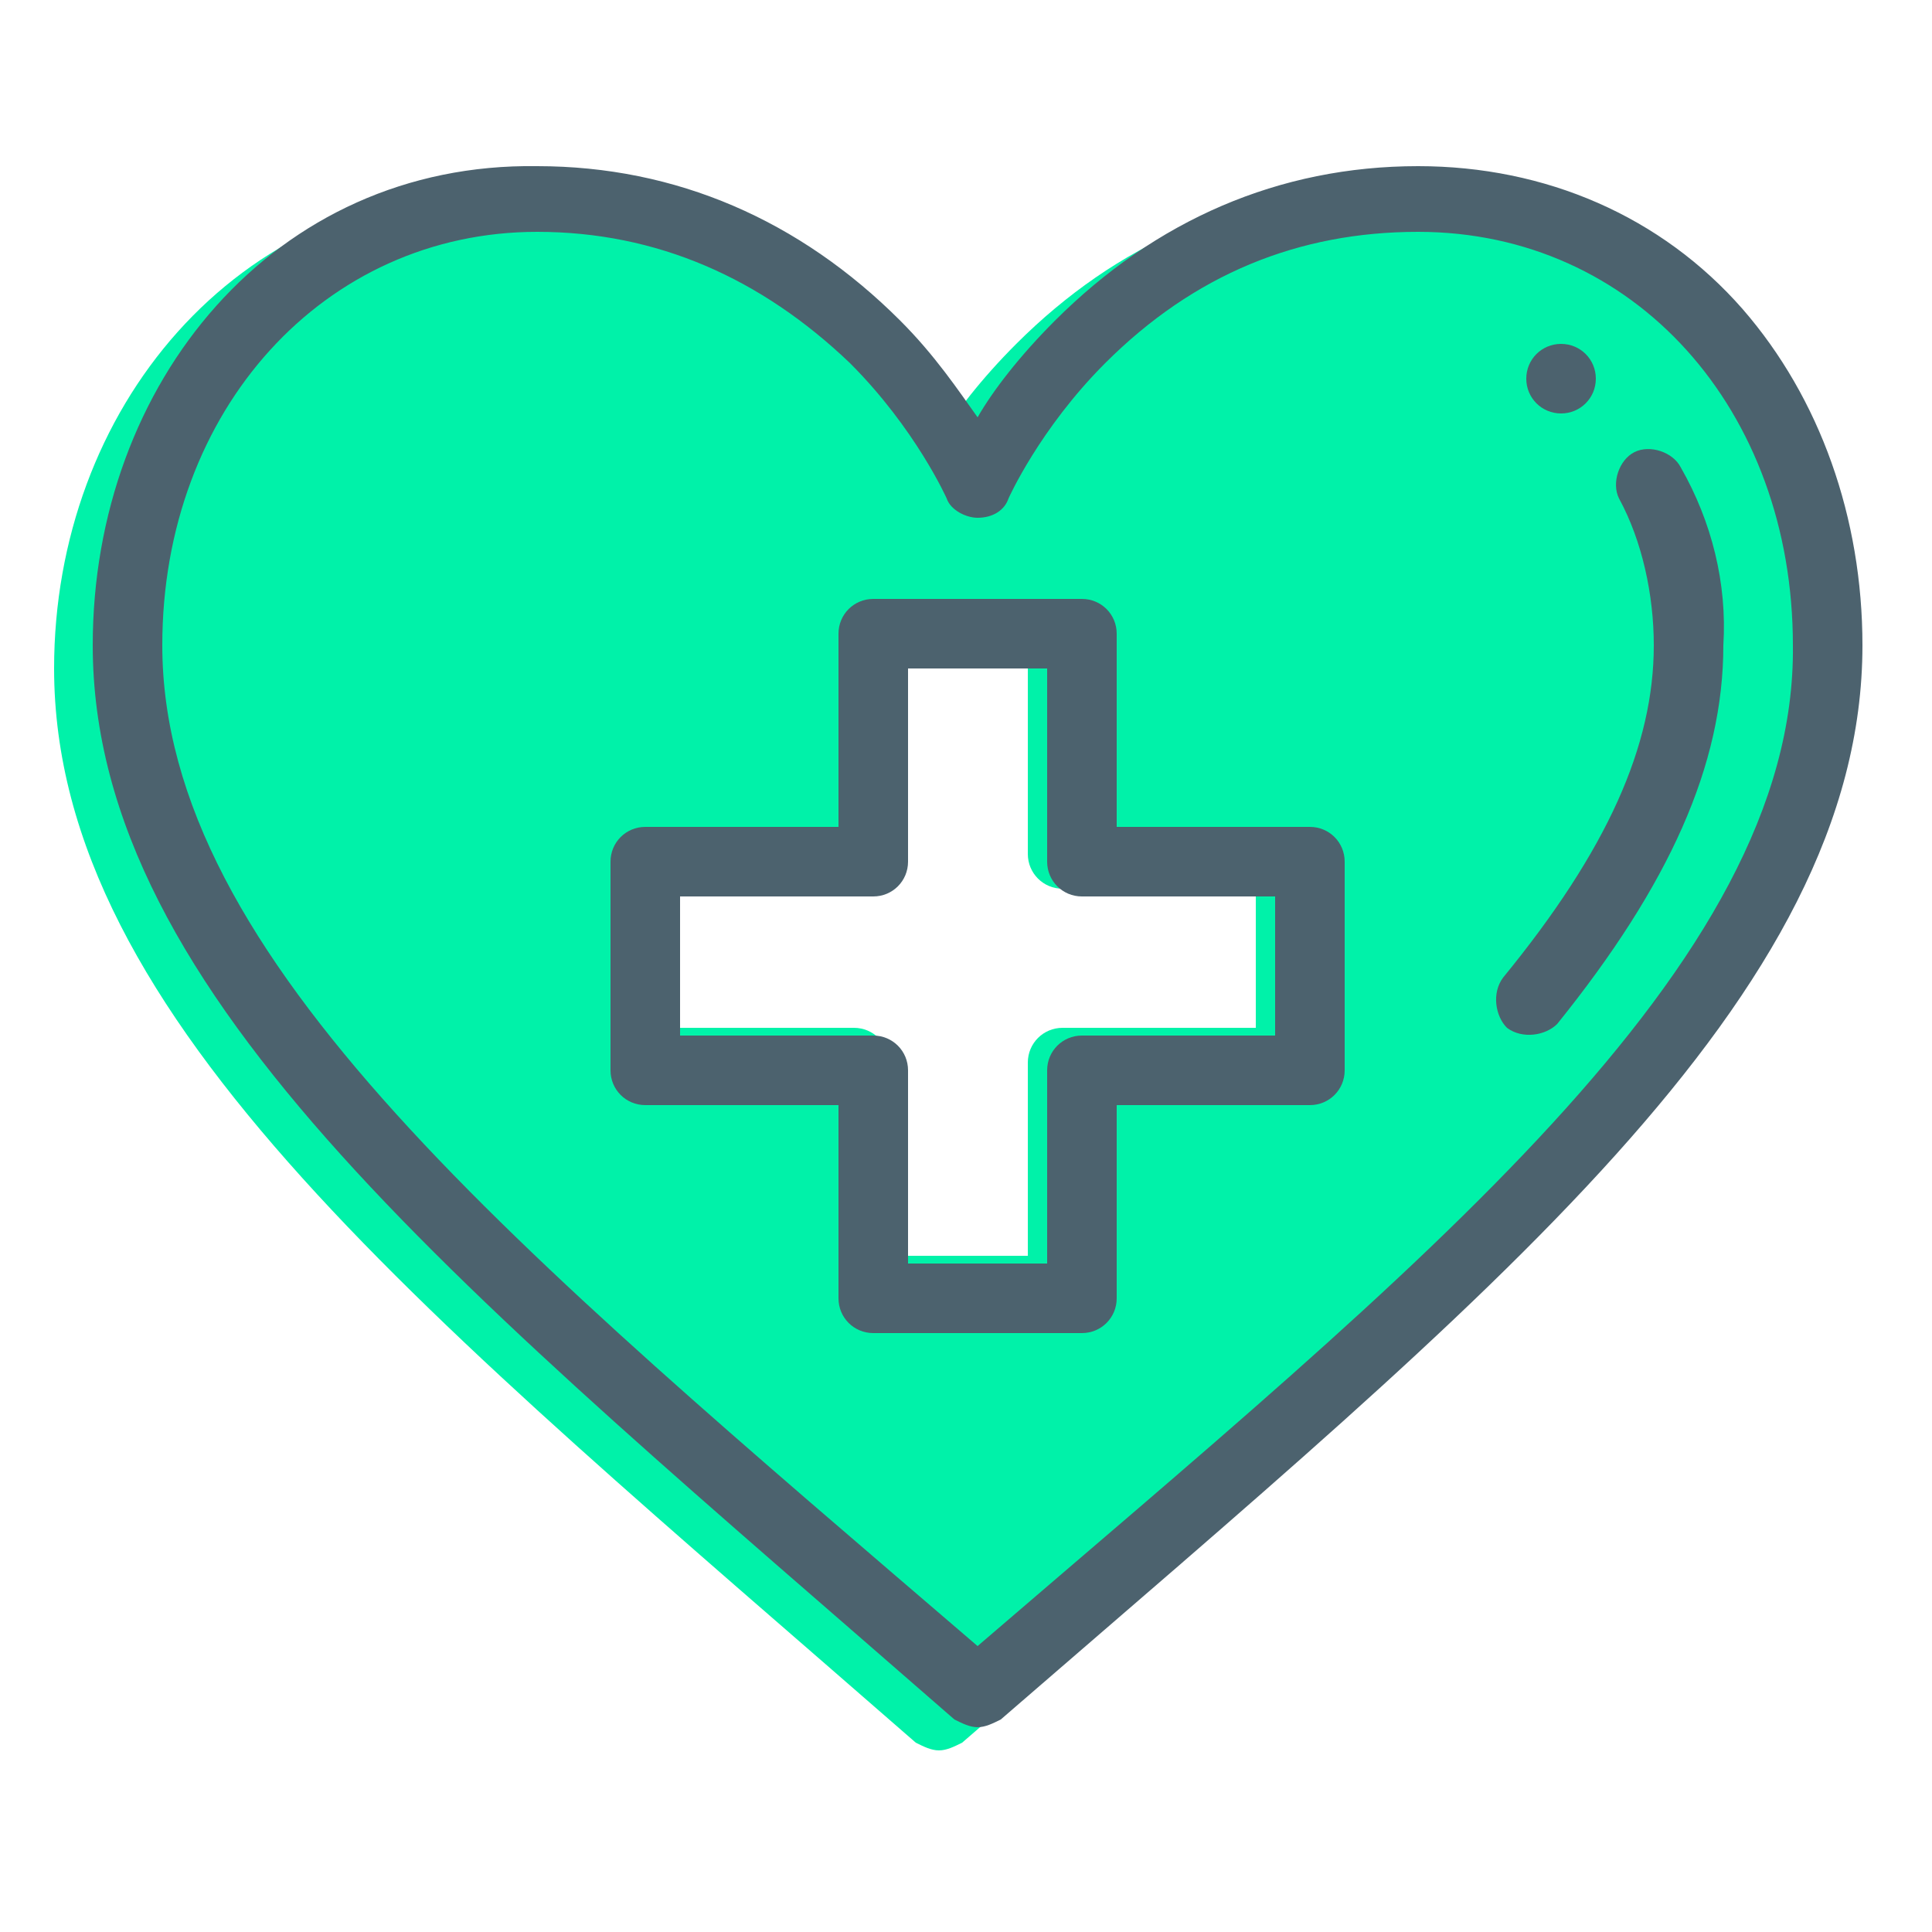 <?xml version="1.0" encoding="utf-8"?>
<!-- Generator: Adobe Illustrator 24.3.0, SVG Export Plug-In . SVG Version: 6.00 Build 0)  -->
<svg version="1.1" id="Capa_1" xmlns="http://www.w3.org/2000/svg" xmlns:xlink="http://www.w3.org/1999/xlink" x="0px" y="0px"
	 viewBox="0 0 50 50" style="enable-background:new 0 0 50 50;" xml:space="preserve">
<style type="text/css">
	.st0{fill:#00F2A9;}
	.st1{fill:#4C626E;}
</style>
<path class="st0" d="M44.1,8.6c-2.1-2.4-5.1-3.7-8.4-3.7c-3.6,0-6.8,1.4-9.4,4c-0.9,0.9-1.6,1.8-2,2.5c-0.5-0.7-1.1-1.6-2-2.5
	c-2.6-2.6-5.8-4-9.4-4c-6.8,0-11.5,5.7-11.5,12.4c0,9.1,9.7,16.8,22.3,27.8c0.2,0.1,0.4,0.2,0.6,0.2c0.2,0,0.4-0.1,0.6-0.2
	c12.7-11,22.3-18.7,22.3-27.8C47.3,14,46.1,10.9,44.1,8.6z M32.5,26.6h-5c-0.5,0-0.9,0.4-0.9,0.9v5H23v-5c0-0.5-0.4-0.9-0.9-0.9h-5
	V23h5c0.5,0,0.9-0.4,0.9-0.9v-5h3.6v5c0,0.5,0.4,0.9,0.9,0.9h5V26.6z"/>
<g>
	<g>
		<path class="st1" d="M40.4,8.9c-0.5,0-0.9,0.4-0.9,0.9c0,0.5,0.4,0.9,0.9,0.9s0.9-0.4,0.9-0.9C41.3,9.3,40.9,8.9,40.4,8.9z"/>
	</g>
</g>
<g>
	<g>
		<path class="st1" d="M45.1,8c-2.1-2.4-5.1-3.7-8.4-3.7c-3.6,0-6.8,1.4-9.4,4c-0.9,0.9-1.6,1.8-2,2.5c-0.5-0.7-1.1-1.6-2-2.5
			c-2.6-2.6-5.8-4-9.4-4C7.1,4.2,2.4,9.9,2.4,16.7c0,9.1,9.7,16.8,22.3,27.8c0.2,0.1,0.4,0.2,0.6,0.2c0.2,0,0.4-0.1,0.6-0.2
			c12.7-11,22.3-18.7,22.3-27.8C48.2,13.4,47.1,10.3,45.1,8z M25.3,42.6C13.3,32.3,4.2,24.8,4.2,16.7C4.2,10.6,8.4,6,13.9,6
			C17,6,19.7,7.2,22,9.4c1.7,1.7,2.5,3.5,2.5,3.5c0.1,0.3,0.5,0.5,0.8,0.5c0,0,0,0,0,0c0.4,0,0.7-0.2,0.8-0.5c0,0,0.8-1.8,2.5-3.5
			c2.3-2.3,5-3.4,8.1-3.4c5.6,0,9.7,4.6,9.7,10.7C46.5,25,36.7,32.8,25.3,42.6z"/>
	</g>
</g>
<g>
	<g>
		<path class="st1" d="M43.5,12.1c-0.2-0.4-0.8-0.6-1.2-0.4c-0.4,0.2-0.6,0.8-0.4,1.2c0.6,1.1,0.9,2.5,0.9,3.8
			c0,2.6-1.2,5.3-3.9,8.6c-0.3,0.4-0.2,1,0.1,1.3c0.4,0.3,1,0.2,1.3-0.1c2.9-3.6,4.3-6.7,4.3-9.8C44.7,15.1,44.3,13.5,43.5,12.1z"/>
	</g>
</g>
<g>
	<g>
		<path class="st1" d="M33.9,21.4h-5v-5c0-0.5-0.4-0.9-0.9-0.9h-5.4c-0.5,0-0.9,0.4-0.9,0.9v5h-5c-0.5,0-0.9,0.4-0.9,0.9v5.4
			c0,0.5,0.4,0.9,0.9,0.9h5v5c0,0.5,0.4,0.9,0.9,0.9H28c0.5,0,0.9-0.4,0.9-0.9v-5h5c0.5,0,0.9-0.4,0.9-0.9v-5.4
			C34.8,21.8,34.4,21.4,33.9,21.4z M33,26.8h-5c-0.5,0-0.9,0.4-0.9,0.9v5h-3.6v-5c0-0.5-0.4-0.9-0.9-0.9h-5v-3.6h5
			c0.5,0,0.9-0.4,0.9-0.9v-5h3.6v5c0,0.5,0.4,0.9,0.9,0.9h5V26.8z"/>
	</g>
</g>
</svg>

